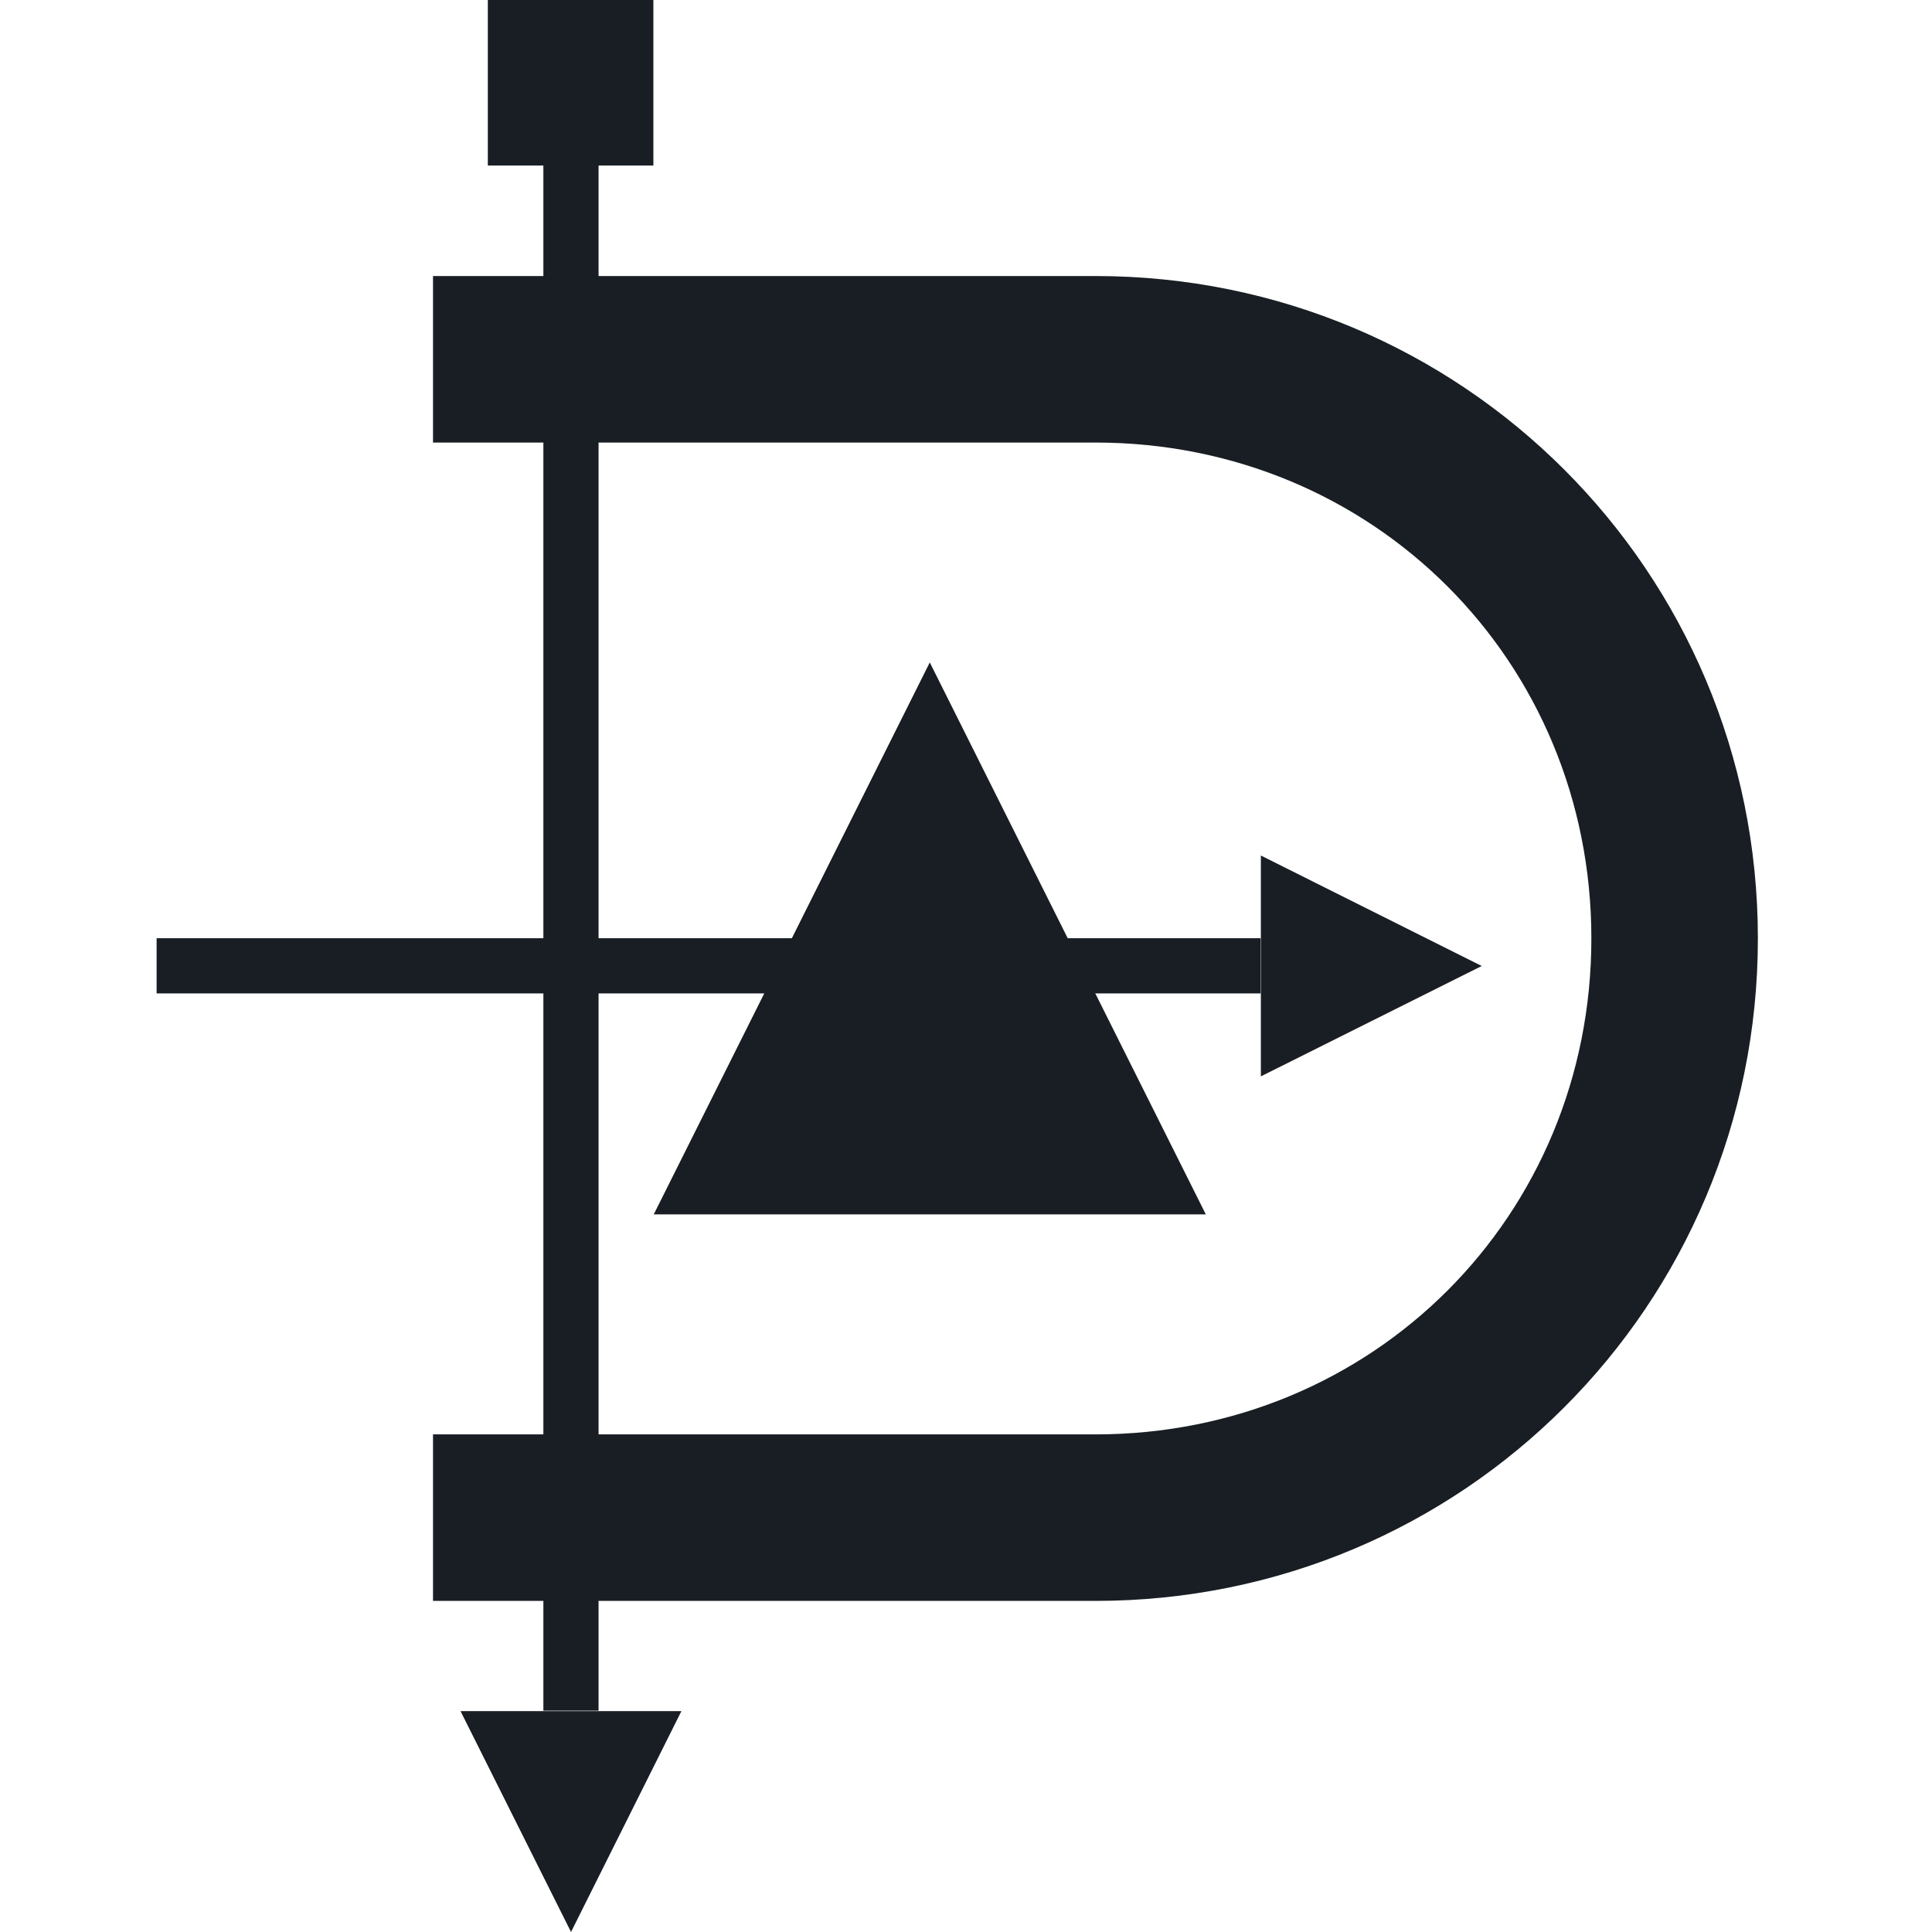 <svg xmlns="http://www.w3.org/2000/svg" width="16" height="16" version="1.1">
 <g transform="translate(0,-32)">
  <g transform="translate(1.2397766e-5,0.5)">
   <path d="m 3.586,33.786 v 1.379 h 5.486 c 2.299,0 4.107,1.808 4.107,4.107 0,2.299 -1.808,4.107 -4.107,4.107 H 3.586 v 1.379 h 5.486 c 3.039,0 5.486,-2.447 5.486,-5.486 0,-3.039 -2.447,-5.486 -5.486,-5.486 z" style="fill:#181e24"/>
   <rect width=".457" height="13.257" x="4.5" y="32.41" style="fill:#181e24"/>
   <rect width="9.143" height=".457" x="-10.44" y="39.27" transform="scale(-1,1)" style="fill:#181e24"/>
   <path d="m 12.271,39.5 -1.829,0.914 v -1.829 z" style="fill:#181e24"/>
   <path d="M 4.729,47.5 3.814,45.671 h 1.829 z" style="fill:#181e24"/>
   <rect width="1.371" height="1.371" x="4.04" y="31.5" style="fill:#181e24"/>
   <rect width=".914" height=".914" x="4.27" y="31.73" style="fill:#181e24"/>
   <path d="M 7.7,36.986 9.986,41.557 H 5.414 Z" style="fill:#181e24"/>
  </g>
 </g>
</svg>
